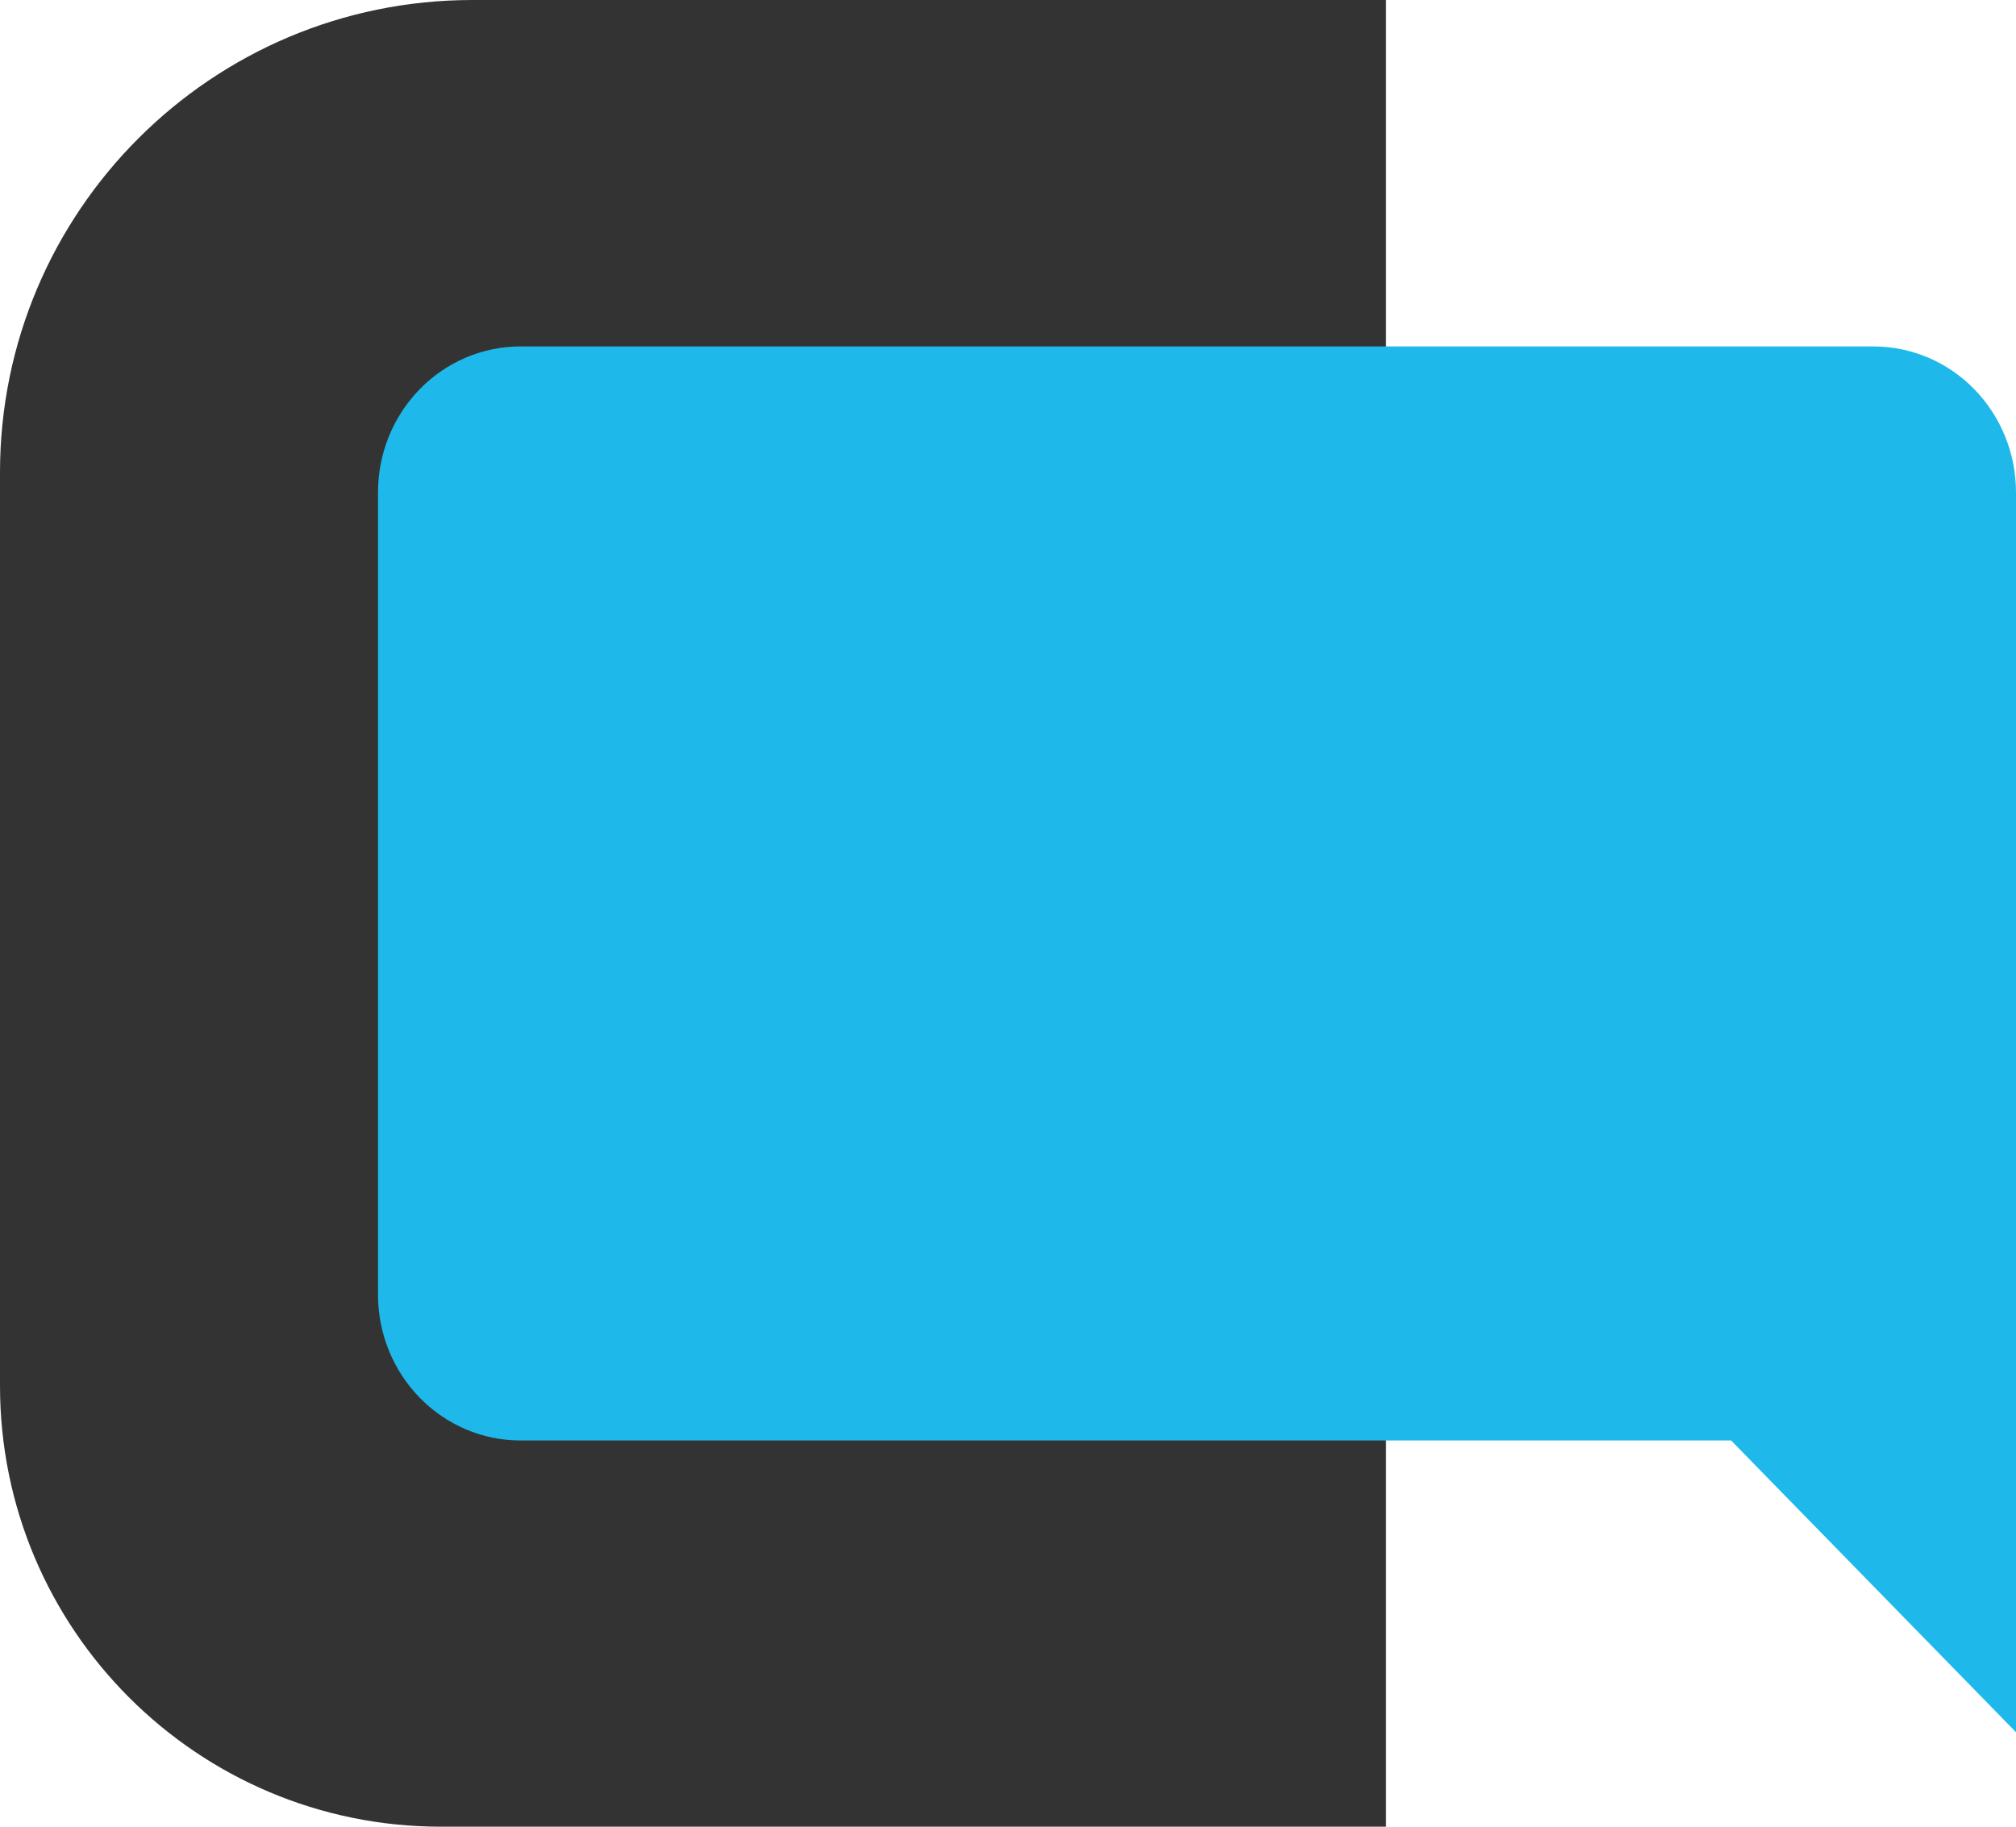 <svg width="64" height="58" viewBox="0 0 64 58" fill="none" xmlns="http://www.w3.org/2000/svg">
<path d="M0 15C0 6.716 6.716 0 15 0H44V58H14C6.268 58 0 51.732 0 44V15Z" fill="#333333"/>
<path fill-rule="evenodd" clip-rule="evenodd" d="M64 15.632C64 14.403 63.524 13.226 62.675 12.357C61.827 11.488 60.678 11 59.478 11C49.636 11 26.364 11 16.522 11C15.322 11 14.173 11.488 13.325 12.357C12.476 13.226 12 14.403 12 15.632C12 22.28 12 34.457 12 41.105C12 42.334 12.476 43.511 13.325 44.38C14.173 45.249 15.322 45.737 16.522 45.737H54.956L64 55V15.632Z" fill="#1EB9EA"/>
</svg>
